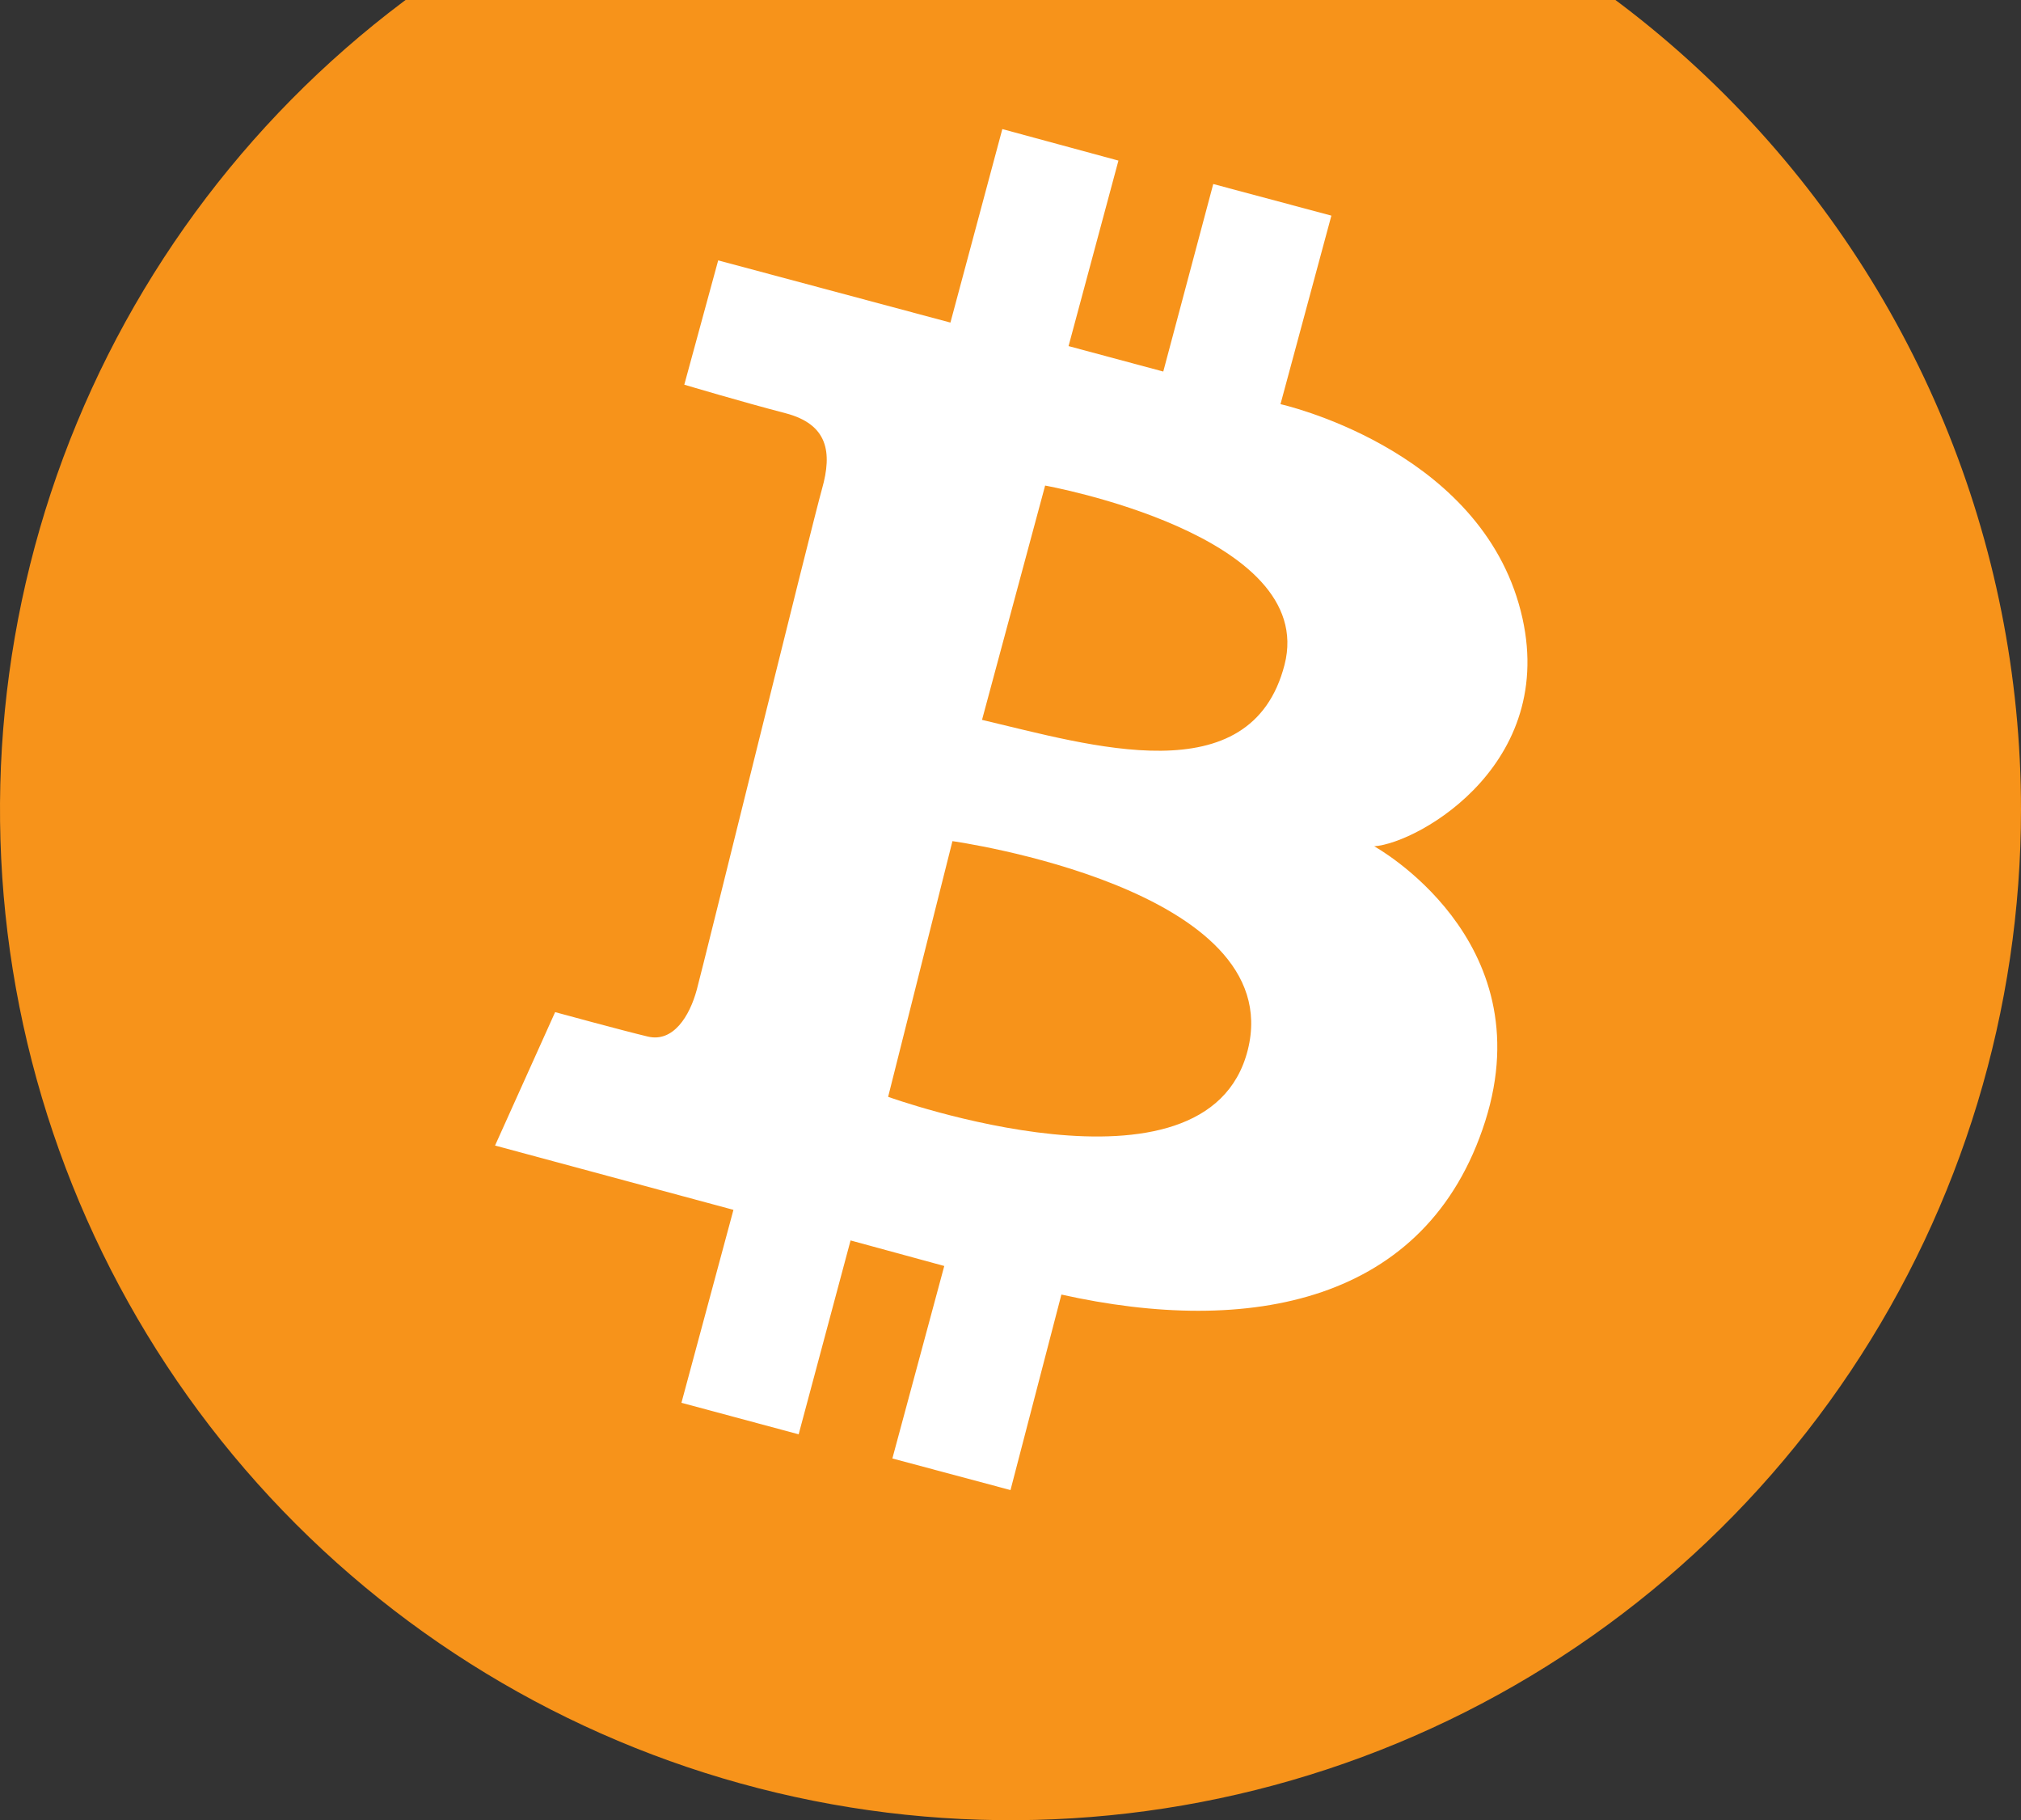 <svg width="201" height="181" viewBox="0 0 201 181" fill="none" xmlns="http://www.w3.org/2000/svg">
<rect x="0" y="0" width="201" height="181" fill="#333333" stroke="none"/>
<g clip-path="url(#clip0_227_10261)">
<path d="M201 80.5C201 100.377 195.106 119.808 184.063 136.335C173.02 152.862 157.324 165.743 138.96 173.35C120.596 180.957 100.389 182.947 80.894 179.069C61.398 175.191 43.491 165.619 29.436 151.564C15.381 137.509 5.809 119.602 1.931 100.107C-1.947 80.612 0.044 60.404 7.65 42.04C15.257 23.676 28.138 7.98 44.665 -3.063C61.192 -14.106 80.623 -20 100.5 -20C127.154 -20 152.717 -9.412 171.564 9.436C190.412 28.283 201 53.846 201 80.5Z" fill="#F7931A"/>
<path fill-rule="evenodd" clip-rule="evenodd" d="M71.428 25.892L94.525 32.077L99.687 12.836L111.235 15.97L106.274 34.416L115.694 36.947L120.664 18.299L132.413 21.442L127.352 40.19C127.352 40.19 146.538 44.439 151.051 60.044C155.565 75.648 141.129 83.844 136.671 84.154C136.671 84.154 153.482 93.373 147.708 111.509C141.933 129.644 124.209 132.888 105.562 128.731L100.5 148.173L88.751 145.03L93.913 125.889L84.594 123.349L79.431 142.627L67.773 139.493L72.945 120.307L49.236 113.912L55.211 100.646C55.211 100.646 61.899 102.473 64.43 103.076C66.96 103.679 68.587 101.048 69.299 98.416C70.012 95.785 80.747 52.177 81.761 48.587C82.775 44.996 82.364 42.191 78.107 41.086C73.849 39.98 68.057 38.253 68.057 38.253L71.428 25.892ZM94.726 83.643L88.33 109.069C88.33 109.069 120.043 120.517 124.099 104.41C128.156 88.302 94.726 83.643 94.726 83.643ZM97.668 71.583L103.944 48.285C103.944 48.285 131.098 53.146 127.754 66.11C124.41 79.075 108.403 74.104 97.668 71.583Z" fill="white"/>
</g>
<defs>
<clipPath id="clip0_227_10261">
<rect width="201" height="201" fill="white" transform="translate(0 -20)"/>
</clipPath>
</defs>
</svg>
